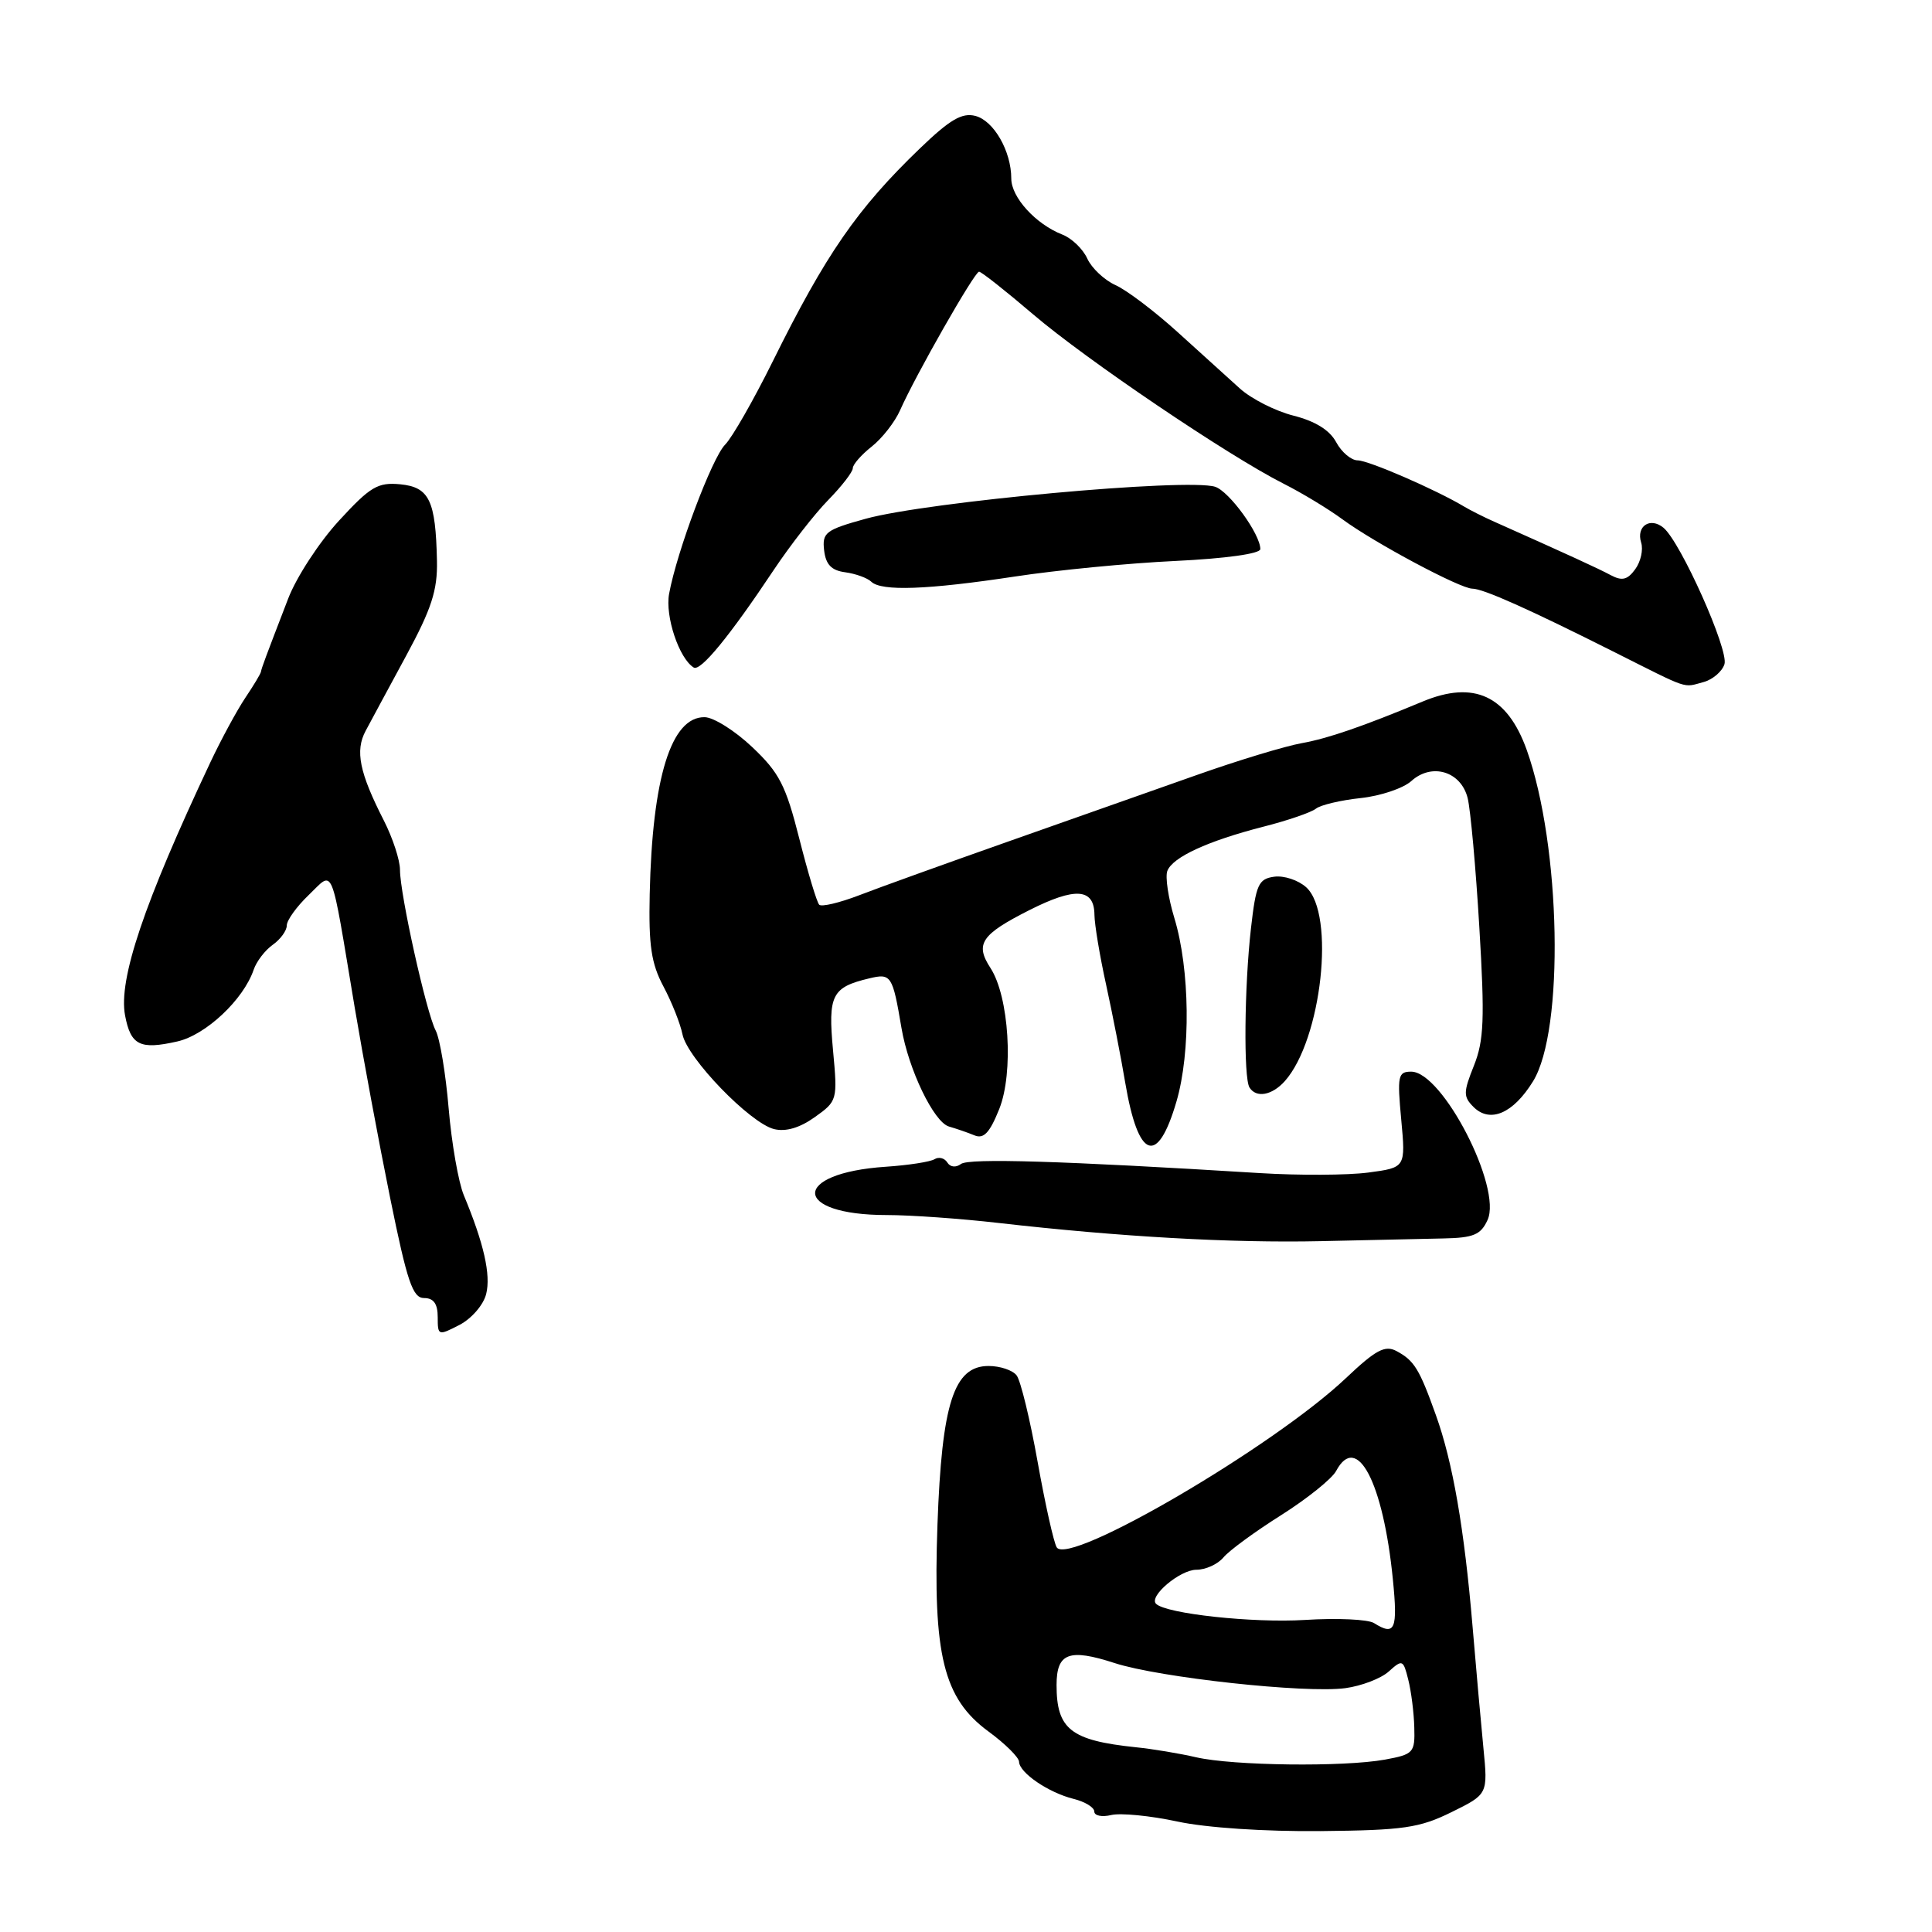 <?xml version="1.0" encoding="UTF-8" standalone="no"?>
<!DOCTYPE svg PUBLIC "-//W3C//DTD SVG 1.1//EN" "http://www.w3.org/Graphics/SVG/1.1/DTD/svg11.dtd" >
<svg xmlns="http://www.w3.org/2000/svg" xmlns:xlink="http://www.w3.org/1999/xlink" version="1.1" viewBox="0 0 256 256">
 <g >
 <path fill="currentColor"
d=" M 192.33 240.12 C 197.16 237.74 197.16 237.74 196.56 231.62 C 196.23 228.25 195.58 221.00 195.12 215.50 C 194.03 202.57 192.50 193.73 190.26 187.50 C 188.07 181.37 187.39 180.28 185.04 179.02 C 183.52 178.21 182.30 178.86 178.34 182.61 C 168.75 191.69 141.59 207.58 140.02 205.03 C 139.63 204.40 138.49 199.30 137.49 193.70 C 136.49 188.09 135.24 182.94 134.71 182.25 C 134.19 181.56 132.51 181.00 130.99 181.00 C 126.39 181.00 124.80 185.93 124.22 201.99 C 123.60 219.34 125.01 225.05 130.99 229.44 C 133.20 231.06 135.01 232.86 135.03 233.44 C 135.07 234.91 138.95 237.54 142.25 238.36 C 143.76 238.73 145.00 239.49 145.00 240.04 C 145.00 240.59 146.01 240.80 147.25 240.50 C 148.49 240.21 152.43 240.59 156.00 241.36 C 159.85 242.19 167.59 242.70 175.00 242.63 C 185.99 242.52 188.08 242.21 192.33 240.12 Z  M 64.42 171.46 C 65.06 168.92 64.11 164.74 61.46 158.38 C 60.75 156.67 59.84 151.50 59.45 146.88 C 59.06 142.27 58.29 137.62 57.73 136.55 C 56.48 134.15 53.00 118.48 53.00 115.26 C 53.00 113.97 52.04 111.04 50.87 108.74 C 47.62 102.37 47.03 99.49 48.45 96.84 C 49.13 95.55 51.57 91.05 53.85 86.83 C 57.18 80.67 57.98 78.21 57.90 74.33 C 57.73 66.30 56.89 64.55 53.03 64.17 C 50.06 63.89 49.07 64.47 44.91 69.00 C 42.30 71.84 39.27 76.48 38.18 79.33 C 35.08 87.38 34.68 88.46 34.58 89.00 C 34.54 89.28 33.59 90.85 32.48 92.50 C 31.38 94.15 29.31 97.97 27.88 101.00 C 19.06 119.72 15.68 129.76 16.57 134.54 C 17.32 138.51 18.54 139.12 23.49 138.00 C 27.27 137.15 32.26 132.46 33.61 128.50 C 33.98 127.40 35.12 125.91 36.14 125.19 C 37.16 124.47 38.00 123.32 38.00 122.63 C 38.00 121.94 39.31 120.12 40.90 118.60 C 44.30 115.34 43.74 113.98 47.00 133.50 C 48.11 140.10 50.22 151.46 51.70 158.75 C 53.96 169.86 54.68 172.00 56.20 172.00 C 57.46 172.00 58.00 172.76 58.00 174.53 C 58.00 176.99 58.07 177.01 60.88 175.56 C 62.48 174.73 64.06 172.91 64.42 171.46 Z  M 191.27 164.10 C 195.26 164.02 196.22 163.61 197.11 161.65 C 199.06 157.38 191.14 142.00 186.99 142.00 C 185.24 142.00 185.13 142.56 185.67 148.35 C 186.26 154.71 186.26 154.71 181.30 155.37 C 178.57 155.73 172.10 155.76 166.92 155.44 C 140.73 153.82 128.39 153.45 127.34 154.23 C 126.66 154.74 125.91 154.66 125.52 154.03 C 125.16 153.45 124.40 153.25 123.83 153.60 C 123.27 153.95 120.36 154.40 117.37 154.60 C 104.80 155.44 104.93 161.00 117.51 161.00 C 120.62 161.00 127.29 161.47 132.33 162.05 C 148.36 163.88 163.15 164.72 175.00 164.46 C 181.32 164.32 188.65 164.16 191.27 164.10 Z  M 155.89 145.95 C 157.80 139.41 157.67 128.43 155.61 121.65 C 154.80 118.99 154.38 116.17 154.68 115.40 C 155.38 113.58 160.01 111.44 167.37 109.55 C 170.60 108.73 173.75 107.65 174.37 107.15 C 174.99 106.66 177.66 106.03 180.29 105.75 C 182.93 105.47 185.94 104.45 187.00 103.50 C 189.71 101.04 193.58 102.20 194.47 105.74 C 194.85 107.26 195.55 114.97 196.02 122.88 C 196.75 135.05 196.63 137.87 195.30 141.21 C 193.89 144.74 193.88 145.31 195.25 146.68 C 197.44 148.86 200.50 147.55 203.13 143.29 C 207.31 136.53 206.84 112.10 202.30 99.37 C 199.72 92.17 195.31 90.12 188.50 92.96 C 180.58 96.26 175.96 97.85 172.50 98.47 C 170.30 98.86 164.00 100.77 158.50 102.72 C 153.00 104.66 141.75 108.63 133.50 111.54 C 125.25 114.45 116.39 117.64 113.81 118.64 C 111.22 119.63 108.86 120.19 108.55 119.88 C 108.24 119.57 107.05 115.63 105.91 111.12 C 104.12 104.05 103.26 102.38 99.67 98.99 C 97.38 96.82 94.54 95.04 93.37 95.03 C 88.93 94.97 86.43 103.04 86.09 118.47 C 85.94 125.27 86.29 127.67 87.91 130.71 C 89.02 132.80 90.15 135.65 90.43 137.05 C 91.06 140.21 99.37 148.80 102.56 149.61 C 104.11 149.99 105.95 149.46 107.96 148.03 C 110.96 145.89 110.99 145.78 110.38 139.16 C 109.70 131.85 110.22 130.82 115.18 129.64 C 118.09 128.94 118.27 129.23 119.45 136.21 C 120.38 141.71 123.74 148.69 125.74 149.27 C 126.71 149.55 128.23 150.07 129.12 150.44 C 130.35 150.95 131.14 150.11 132.41 146.94 C 134.33 142.12 133.71 132.05 131.24 128.26 C 129.17 125.08 130.01 123.83 136.37 120.61 C 142.48 117.52 144.99 117.69 145.02 121.22 C 145.03 122.47 145.72 126.65 146.57 130.50 C 147.41 134.35 148.55 140.18 149.10 143.47 C 150.82 153.64 153.37 154.57 155.89 145.95 Z  M 170.25 143.25 C 175.13 137.75 176.97 121.10 173.08 117.57 C 172.03 116.62 170.12 115.99 168.83 116.17 C 166.75 116.46 166.42 117.21 165.76 123.00 C 164.88 130.72 164.77 142.81 165.56 144.09 C 166.45 145.53 168.55 145.15 170.25 143.25 Z  M 225.72 90.38 C 226.94 90.05 228.19 88.98 228.50 88.01 C 229.09 86.13 222.70 71.83 220.42 69.93 C 218.66 68.47 216.78 69.72 217.46 71.89 C 217.76 72.83 217.41 74.42 216.68 75.42 C 215.65 76.84 214.93 77.01 213.43 76.21 C 211.75 75.31 207.71 73.46 198.00 69.13 C 196.62 68.52 194.82 67.61 194.00 67.12 C 190.24 64.87 181.32 61.00 179.90 61.00 C 179.04 61.00 177.76 59.91 177.05 58.59 C 176.19 56.99 174.28 55.81 171.41 55.08 C 169.02 54.48 165.82 52.86 164.28 51.47 C 162.75 50.09 159.03 46.71 156.00 43.97 C 152.97 41.23 149.29 38.44 147.81 37.78 C 146.33 37.11 144.65 35.53 144.07 34.26 C 143.50 33.00 142.01 31.56 140.76 31.08 C 137.24 29.70 134.00 26.15 134.00 23.66 C 134.00 20.03 131.68 15.99 129.24 15.36 C 127.47 14.90 125.86 15.85 121.92 19.64 C 113.58 27.66 109.43 33.67 102.40 47.87 C 99.85 53.02 97.00 58.00 96.08 58.92 C 94.35 60.65 89.68 73.09 88.66 78.68 C 88.11 81.66 89.98 87.25 91.92 88.45 C 92.82 89.01 96.68 84.30 102.52 75.53 C 104.71 72.25 107.96 68.07 109.75 66.25 C 111.54 64.42 113.00 62.53 113.00 62.04 C 113.00 61.55 114.13 60.26 115.51 59.17 C 116.88 58.09 118.58 55.92 119.27 54.35 C 121.33 49.70 129.14 36.00 129.73 36.00 C 130.03 36.00 133.25 38.54 136.88 41.64 C 143.94 47.67 162.74 60.38 170.06 64.08 C 172.50 65.31 176.02 67.44 177.88 68.81 C 182.10 71.92 193.49 78.00 195.09 78.00 C 196.52 78.00 202.57 80.70 214.00 86.45 C 223.99 91.47 222.95 91.12 225.72 90.38 Z  M 134.50 76.39 C 140.00 75.55 149.56 74.62 155.75 74.33 C 162.41 74.01 167.00 73.37 167.00 72.76 C 167.00 70.78 162.88 65.10 161.01 64.50 C 157.31 63.33 122.89 66.48 114.70 68.74 C 109.39 70.21 108.93 70.57 109.20 72.92 C 109.42 74.81 110.17 75.59 112.00 75.83 C 113.38 76.02 114.93 76.58 115.45 77.08 C 116.79 78.37 122.88 78.15 134.50 76.39 Z  M 158.50 232.85 C 156.30 232.34 152.70 231.74 150.50 231.52 C 141.89 230.62 140.00 229.14 140.00 223.28 C 140.00 219.02 141.65 218.40 147.71 220.37 C 153.63 222.29 172.99 224.40 178.26 223.69 C 180.40 223.40 183.00 222.41 184.03 221.47 C 185.82 219.86 185.94 219.91 186.60 222.56 C 186.99 224.09 187.35 226.93 187.40 228.88 C 187.50 232.25 187.30 232.46 183.50 233.16 C 178.03 234.15 163.38 233.97 158.50 232.85 Z  M 182.07 215.07 C 181.29 214.57 177.17 214.38 172.92 214.65 C 166.03 215.08 154.50 213.83 153.18 212.51 C 152.19 211.52 156.36 208.00 158.53 208.00 C 159.75 208.00 161.36 207.27 162.11 206.37 C 162.85 205.47 166.29 202.95 169.75 200.77 C 173.21 198.58 176.50 195.94 177.05 194.90 C 179.80 189.76 183.28 196.41 184.56 209.25 C 185.23 215.93 184.85 216.82 182.07 215.07 Z "/>
</g>
</svg>